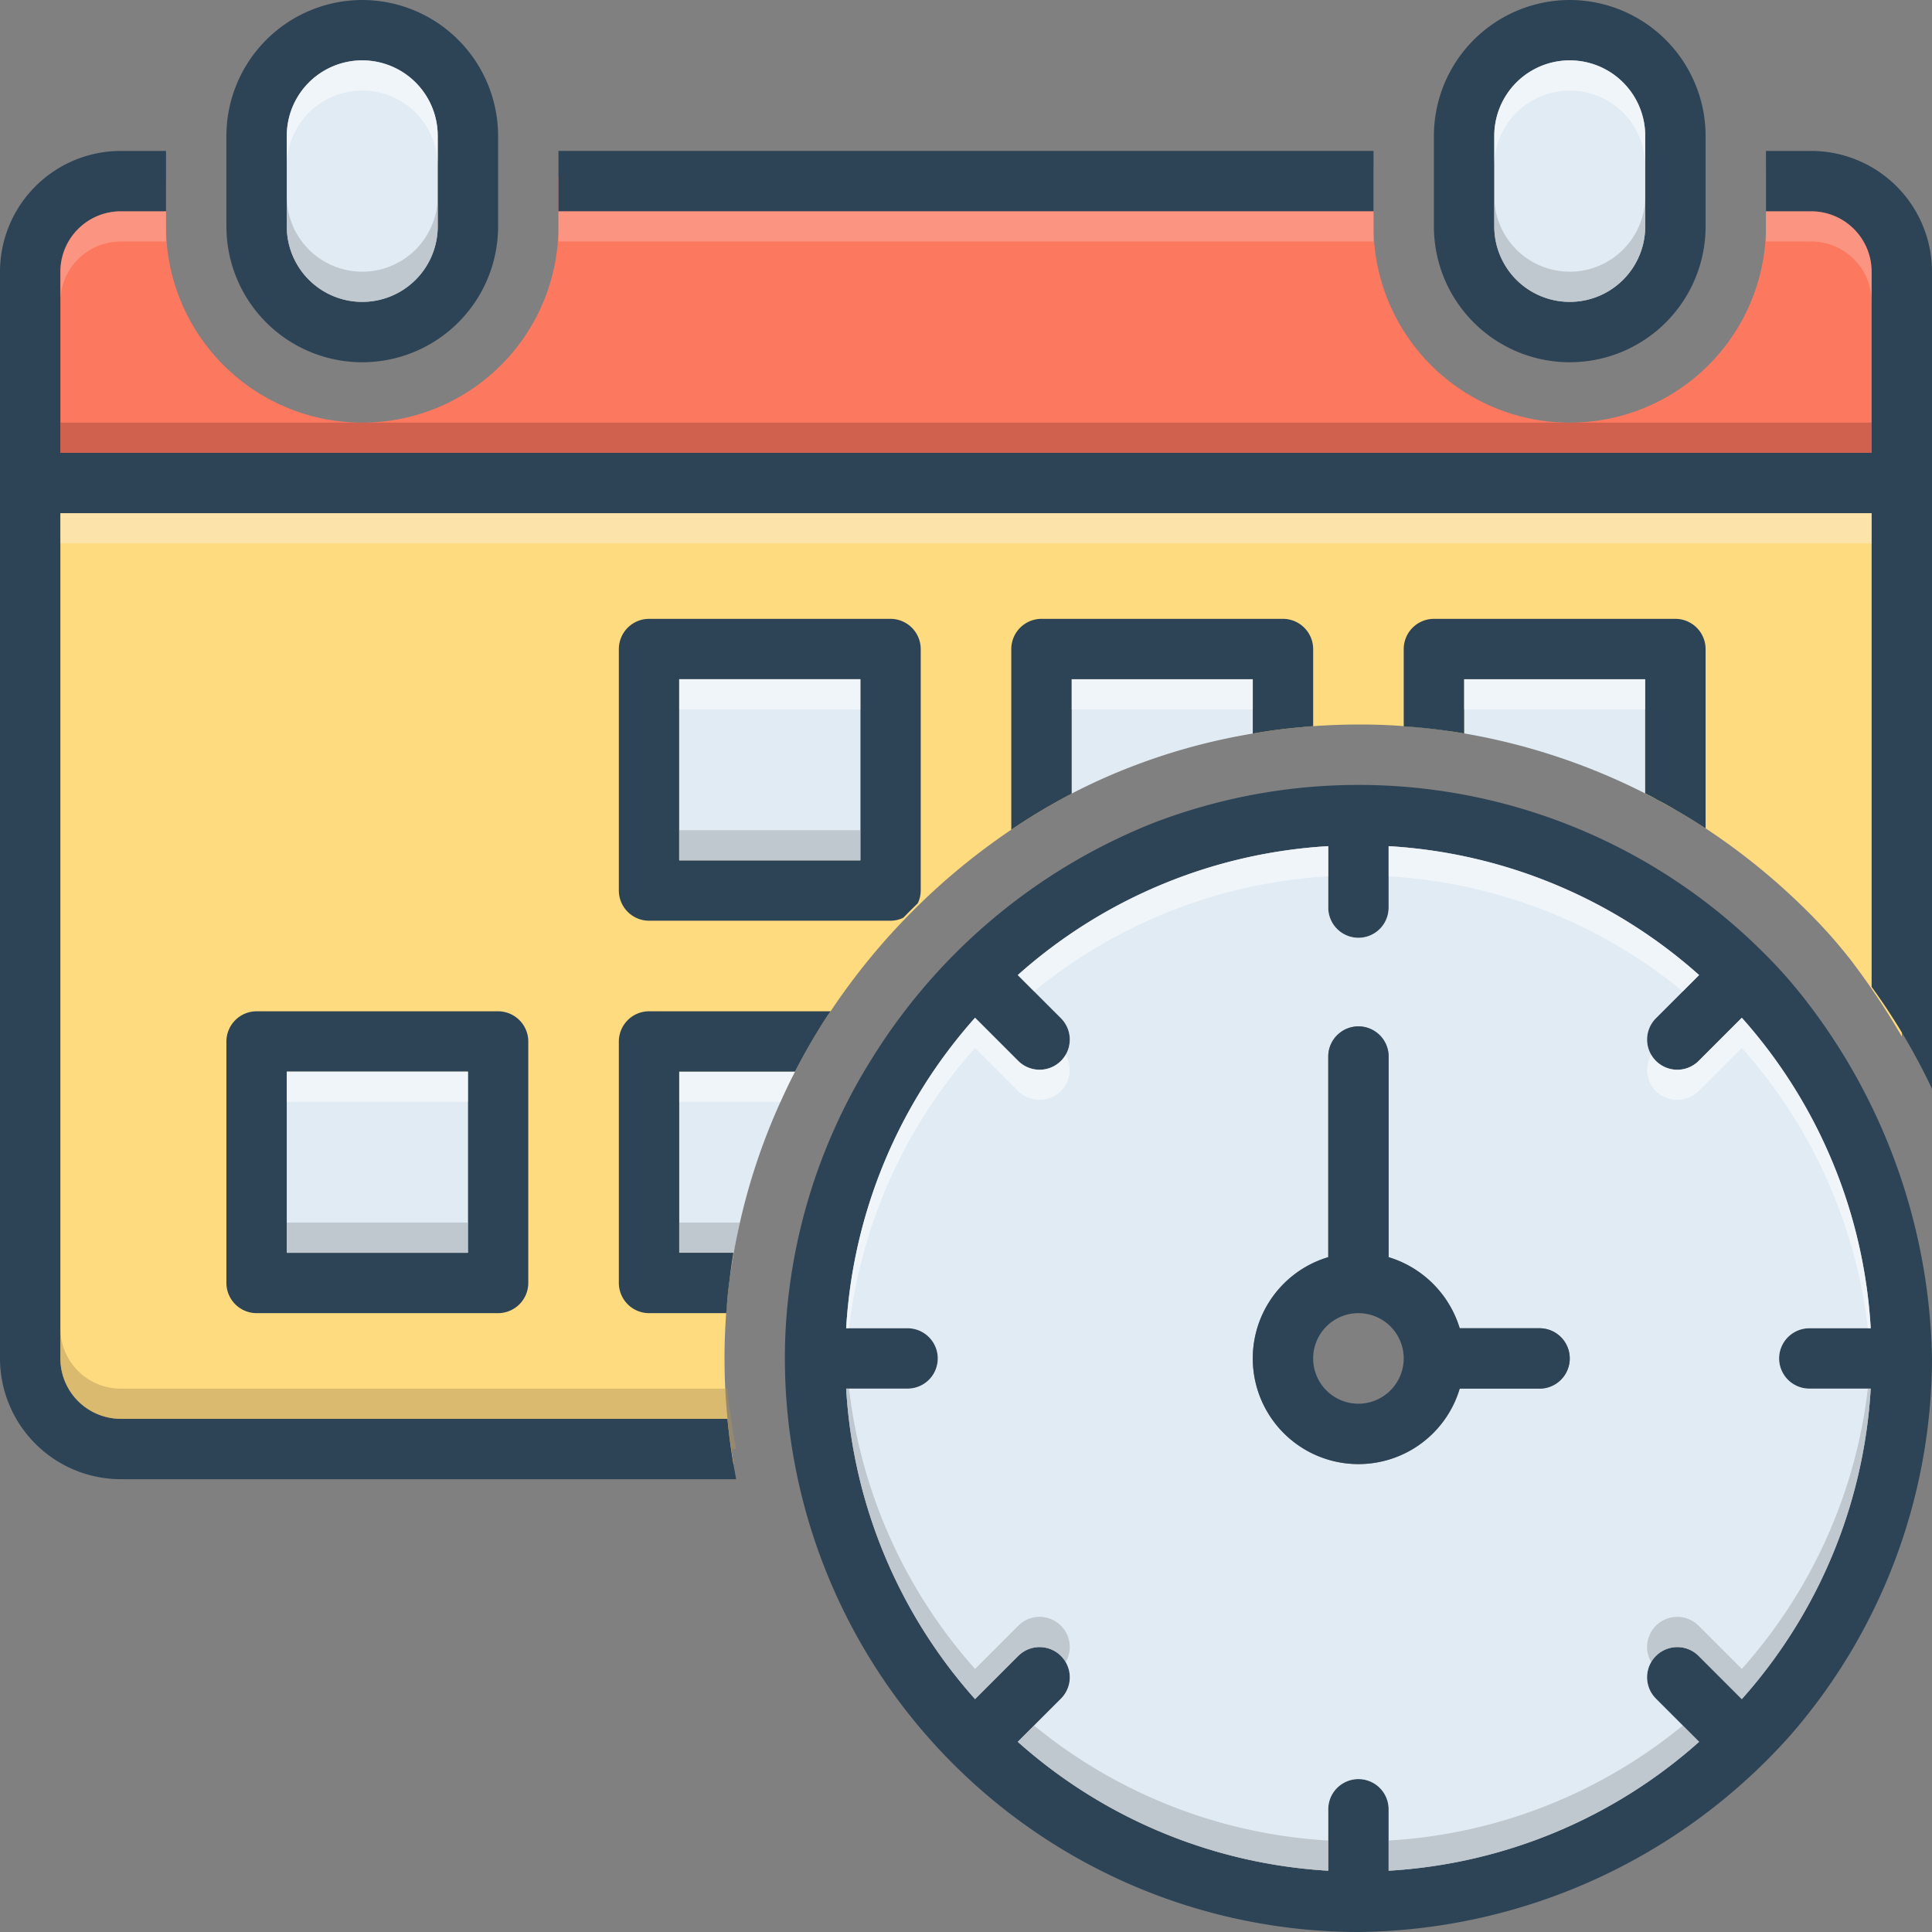 <?xml version="1.0" ?><svg data-name="Layer 1" id="Layer_1" viewBox="0 0 128 128" xmlns="http://www.w3.org/2000/svg"><rect x="0" y="0" width="128" height="128" fill="#808080" stroke="none"/><defs><style>.cls-1{fill:#fc785e;}.cls-2{fill:#ffdb80;}.cls-3{fill:#e1ebf4;}.cls-4{fill:#2d4356;}.cls-5{fill:#f9dbd7;opacity:0.3;}.cls-6{fill:#f9edd2;}.cls-6,.cls-7,.cls-8,.cls-9{opacity:0.5;}.cls-7{fill:#fff;}.cls-8{fill:#9fa5aa;}.cls-9{fill:#a54b3f;}.cls-10{fill:#ad9359;opacity:0.45;}</style></defs><title/><path class="cls-1" d="M117,11.412V15a13,13,0,0,1-26,0V11.127c-15.825.137-36.996.36-54,.546V15a13,13,0,0,1-26,0V11.965C9.076,11.987,8,12,8,12s-5.5-1-5.5,5.5V32H127V19S127.735,13.041,117,11.412Z"/><path class="cls-2" d="M2,32V90s2,7,7,7H48.61A40.846,40.846,0,0,1,48,90c0-1,.04-2,.11-3,.02-.31.05-.62.08-.93.04-.43.09-.87.15-1.3.07-.59.15-1.18.25-1.77H45V71h7.67c.55-1.07,1.15-2.12,1.79-3.14.18-.29.37-.58.57-.86A43.793,43.793,0,0,1,67,54.97a39.836,39.836,0,0,1,4-2.39V45H83v3.6c.12-.02.23-.04.35-.06.94-.16,1.9-.28,2.86-.36.26-.03.52-.05.79-.07,1.01-.07,2.04-.11,3.06-.11.98,0,1.96.03,2.94.11.6.04,1.2.09,1.79.16.41.05.82.1,1.22.17.33.04.66.1.99.15V45h12v7.56c.26.13.53.27.79.42.41.23.83.46,1.24.69.67.39,1.33.79,1.97,1.21a43.449,43.449,0,0,1,6.68,5.43,33.653,33.653,0,0,1,3.02,3.4,49.636,49.636,0,0,1,3.3,4.96V32ZM31,83H19V71H31ZM57,57H45V45H57Z"/><path class="cls-3" d="M83,45v3.6A40.681,40.681,0,0,0,75,50.78a38.56,38.56,0,0,0-4,1.8V45Z"/><path class="cls-3" d="M52.67,71c-.34.66-.66,1.32-.96,2a41.365,41.365,0,0,0-2.69,8c-.16.67-.29,1.33-.41,2q-.15.885-.27,1.77c.07-.59.15-1.18.25-1.77H45V71Z"/><path class="cls-3" d="M109.79,52.98A42.259,42.259,0,0,0,97,48.59V45h12v7.56C109.26,52.69,109.53,52.83,109.79,52.98Z"/><path class="cls-4" d="M33,67H17a2.006,2.006,0,0,0-2,2V85a2.006,2.006,0,0,0,2,2H33a2.006,2.006,0,0,0,2-2V69A2.006,2.006,0,0,0,33,67ZM31,83H19V71H31Z"/><rect class="cls-3" height="12" width="12" x="19" y="71"/><path class="cls-4" d="M104,0a9.014,9.014,0,0,0-9,9v6a9,9,0,0,0,18,0V9A9.014,9.014,0,0,0,104,0Zm5,15a5,5,0,0,1-10,0V9a5,5,0,0,1,10,0Z"/><path class="cls-3" d="M109,9v6a5,5,0,0,1-10,0V9a5,5,0,0,1,10,0Z"/><rect class="cls-4" height="4" width="54" x="37" y="10"/><path class="cls-4" d="M24,0a9.014,9.014,0,0,0-9,9v6a9,9,0,0,0,18,0V9A9.014,9.014,0,0,0,24,0Zm5,15a5,5,0,0,1-10,0V9A5,5,0,0,1,29,9Z"/><path class="cls-3" d="M29,9v6a5,5,0,0,1-10,0V9A5,5,0,0,1,29,9Z"/><path class="cls-4" d="M55.03,67c-.2.28-.39.57-.57.86C53.82,68.88,53.22,69.93,52.67,71H45V83h3.59c-.1.59-.18,1.18-.25,1.77-.06.43-.11.87-.15,1.3-.02.31-.05.62-.07.93H43a2.006,2.006,0,0,1-2-2V69a2.006,2.006,0,0,1,2-2Z"/><path class="cls-4" d="M59,41H43a2.006,2.006,0,0,0-2,2V59a2.006,2.006,0,0,0,2,2H59a1.898,1.898,0,0,0,.85-.2c.31-.32.63-.64.95-.95A1.898,1.898,0,0,0,61,59V43A2.006,2.006,0,0,0,59,41ZM57,57H45V45H57Z"/><rect class="cls-3" height="12" width="12" x="45" y="45"/><path class="cls-4" d="M87,43v5.11c-.27.02-.53.04-.79.07-.96.08-1.92.2-2.86.36-.12.02-.23.04-.35.06V45H71v7.58a39.836,39.836,0,0,0-4,2.39V43a2.006,2.006,0,0,1,2-2H85A2.006,2.006,0,0,1,87,43Z"/><path class="cls-4" d="M113,43V54.88c-.64-.42-1.3-.82-1.97-1.21-.41-.24-.82-.47-1.24-.69-.26-.15-.53-.29-.79-.42V45H97v3.59c-.33-.05-.66-.11-.99-.15-.99-.15-2-.25-3.01-.32V43a2.006,2.006,0,0,1,2-2h16A2.006,2.006,0,0,1,113,43Z"/><path class="cls-4" d="M120,10h-3v4h3a4.005,4.005,0,0,1,4,4V30H4V18a4.005,4.005,0,0,1,4-4h3V10H8a8.009,8.009,0,0,0-8,8V90a8.009,8.009,0,0,0,8,8H48.774c-.254-1.313-.45-2.647-.578-4H8a4.005,4.005,0,0,1-4-4V34H124V65.385a42.026,42.026,0,0,1,4,6.749V18A8.009,8.009,0,0,0,120,10Z"/><path class="cls-4" d="M119.52,66.13a31.392,31.392,0,0,0-2.66-2.99,37.939,37.939,0,0,0-40.44-8.62A38.798,38.798,0,0,0,57.85,70a37.749,37.749,0,0,0-5.54,15.29A35.257,35.257,0,0,0,52,90a38.043,38.043,0,0,0,38,38,38.832,38.832,0,0,0,28.65-13.07A38.151,38.151,0,0,0,128,90,39.885,39.885,0,0,0,119.52,66.13Zm-4.12,46.44-2.86-2.86a2.001,2.001,0,0,0-2.83,2.83l2.86,2.86A33.862,33.862,0,0,1,92,123.94v-4.07a2,2,0,1,0-4,0v4.07a33.862,33.862,0,0,1-20.57-8.54l2.86-2.86a2.001,2.001,0,1,0-2.83-2.83l-2.86,2.86A33.862,33.862,0,0,1,56.06,92h4.07a2,2,0,0,0,0-4H56.06A33.862,33.862,0,0,1,64.6,67.43l2.86,2.86a2.001,2.001,0,0,0,2.83-2.83L67.43,64.6A33.862,33.862,0,0,1,88,56.06v4.07a2,2,0,0,0,4,0V56.06a33.862,33.862,0,0,1,20.57,8.54l-2.86,2.86a2.001,2.001,0,0,0,2.83,2.83l2.86-2.86A33.862,33.862,0,0,1,123.94,88h-4.07a2,2,0,1,0,0,4h4.07A33.862,33.862,0,0,1,115.4,112.57Z"/><path class="cls-3" d="M117.87,90a2.006,2.006,0,0,1,2-2h4.07a33.862,33.862,0,0,0-8.54-20.57l-2.86,2.86a2.001,2.001,0,0,1-2.83-2.83l2.86-2.86A33.862,33.862,0,0,0,92,56.06v4.07a2,2,0,0,1-4,0V56.06A33.862,33.862,0,0,0,67.43,64.6l2.86,2.86a2.001,2.001,0,0,1-2.83,2.83L64.6,67.43A33.862,33.862,0,0,0,56.06,88h4.07a2,2,0,0,1,0,4H56.06a33.862,33.862,0,0,0,8.54,20.57l2.86-2.86a2.001,2.001,0,1,1,2.83,2.83l-2.86,2.86A33.862,33.862,0,0,0,88,123.94v-4.07a2,2,0,1,1,4,0v4.07a33.862,33.862,0,0,0,20.57-8.54l-2.86-2.86a2.001,2.001,0,0,1,2.83-2.83l2.86,2.86A33.862,33.862,0,0,0,123.94,92h-4.07A2.006,2.006,0,0,1,117.87,90ZM102,92H96.71A7.001,7.001,0,1,1,88,83.29V70a2,2,0,0,1,4,0V83.29A7.077,7.077,0,0,1,96.71,88H102a2,2,0,0,1,0,4Z"/><path class="cls-4" d="M102,88H96.71A7.077,7.077,0,0,0,92,83.29V70a2,2,0,0,0-4,0V83.29A7.001,7.001,0,1,0,96.71,92H102a2,2,0,0,0,0-4ZM90,93a3,3,0,1,1,3-3A3.009,3.009,0,0,1,90,93Z"/><rect class="cls-5" height="2" width="54" x="37" y="14"/><path class="cls-5" d="M11,14v2H8a3.999,3.999,0,0,0-4,4V18a3.999,3.999,0,0,1,4-4Z"/><path class="cls-5" d="M124,18v2a3.999,3.999,0,0,0-4-4h-3V14h3A3.999,3.999,0,0,1,124,18Z"/><rect class="cls-6" height="2" width="120" x="4" y="34"/><path class="cls-7" d="M109,9v2a5,5,0,0,0-10,0V9a5,5,0,0,1,10,0Z"/><path class="cls-8" d="M109,13v2a5,5,0,0,1-10,0V13a5,5,0,0,0,10,0Z"/><path class="cls-8" d="M29,13v2a5,5,0,0,1-10,0V13a5,5,0,0,0,10,0Z"/><path class="cls-7" d="M29,9v2a5,5,0,0,0-10,0V9A5,5,0,0,1,29,9Z"/><rect class="cls-9" height="2" width="120" x="4" y="28"/><path class="cls-10" d="M48.77,96h-.33c-.1-.67-.18-1.33-.24-2H8a3.999,3.999,0,0,1-4-4V88a3.999,3.999,0,0,0,4,4H48.2C48.32,93.35,48.52,94.69,48.77,96Z"/><path class="cls-7" d="M70.29,72.29a2.022,2.022,0,0,1-2.83,0L64.6,69.43A33.764,33.764,0,0,0,56.25,88h-.19A33.862,33.862,0,0,1,64.6,67.43l2.86,2.86a2.022,2.022,0,0,0,2.83,0,1.703,1.703,0,0,0,.31-.41A1.988,1.988,0,0,1,70.29,72.29Z"/><path class="cls-7" d="M88,56.06v2a33.806,33.806,0,0,0-19.49,7.62L67.43,64.6A33.862,33.862,0,0,1,88,56.06Z"/><path class="cls-7" d="M112.57,64.6l-1.08,1.08A33.806,33.806,0,0,0,92,58.06v-2A33.862,33.862,0,0,1,112.57,64.6Z"/><path class="cls-7" d="M123.94,88h-.19a33.764,33.764,0,0,0-8.35-18.57l-2.86,2.86a2.022,2.022,0,0,1-2.83,0,1.988,1.988,0,0,1-.31-2.41,1.703,1.703,0,0,0,.31.41,2.022,2.022,0,0,0,2.83,0l2.86-2.86A33.862,33.862,0,0,1,123.94,88Z"/><path class="cls-8" d="M123.94,92a33.862,33.862,0,0,1-8.54,20.57l-2.86-2.86a2.004,2.004,0,0,0-2.83,0,1.519,1.519,0,0,0-.31.42,1.998,1.998,0,0,1,3.14-2.42l2.86,2.86A33.764,33.764,0,0,0,123.75,92Z"/><path class="cls-8" d="M112.57,115.4A33.862,33.862,0,0,1,92,123.94v-2a33.806,33.806,0,0,0,19.49-7.62Z"/><path class="cls-8" d="M88,121.94v2a33.862,33.862,0,0,1-20.57-8.54l1.08-1.08A33.806,33.806,0,0,0,88,121.94Z"/><path class="cls-8" d="M70.6,110.13a1.519,1.519,0,0,0-.31-.42,2.004,2.004,0,0,0-2.83,0l-2.86,2.86A33.862,33.862,0,0,1,56.06,92h.19a33.764,33.764,0,0,0,8.35,18.57l2.86-2.86a1.998,1.998,0,0,1,3.14,2.42Z"/><rect class="cls-7" height="2" width="12" x="45" y="45"/><rect class="cls-8" height="2" width="12" x="45" y="55"/><rect class="cls-7" height="2" width="12" x="19" y="71"/><rect class="cls-8" height="2" width="12" x="19" y="81"/><path class="cls-7" d="M52.67,71c-.34.66-.66,1.32-.96,2H45V71Z"/><rect class="cls-7" height="2" width="12" x="71" y="45"/><rect class="cls-7" height="2" width="12" x="97" y="45"/><path class="cls-8" d="M49.02,81c-.16.67-.29,1.33-.41,2H45V81Z"/></svg>